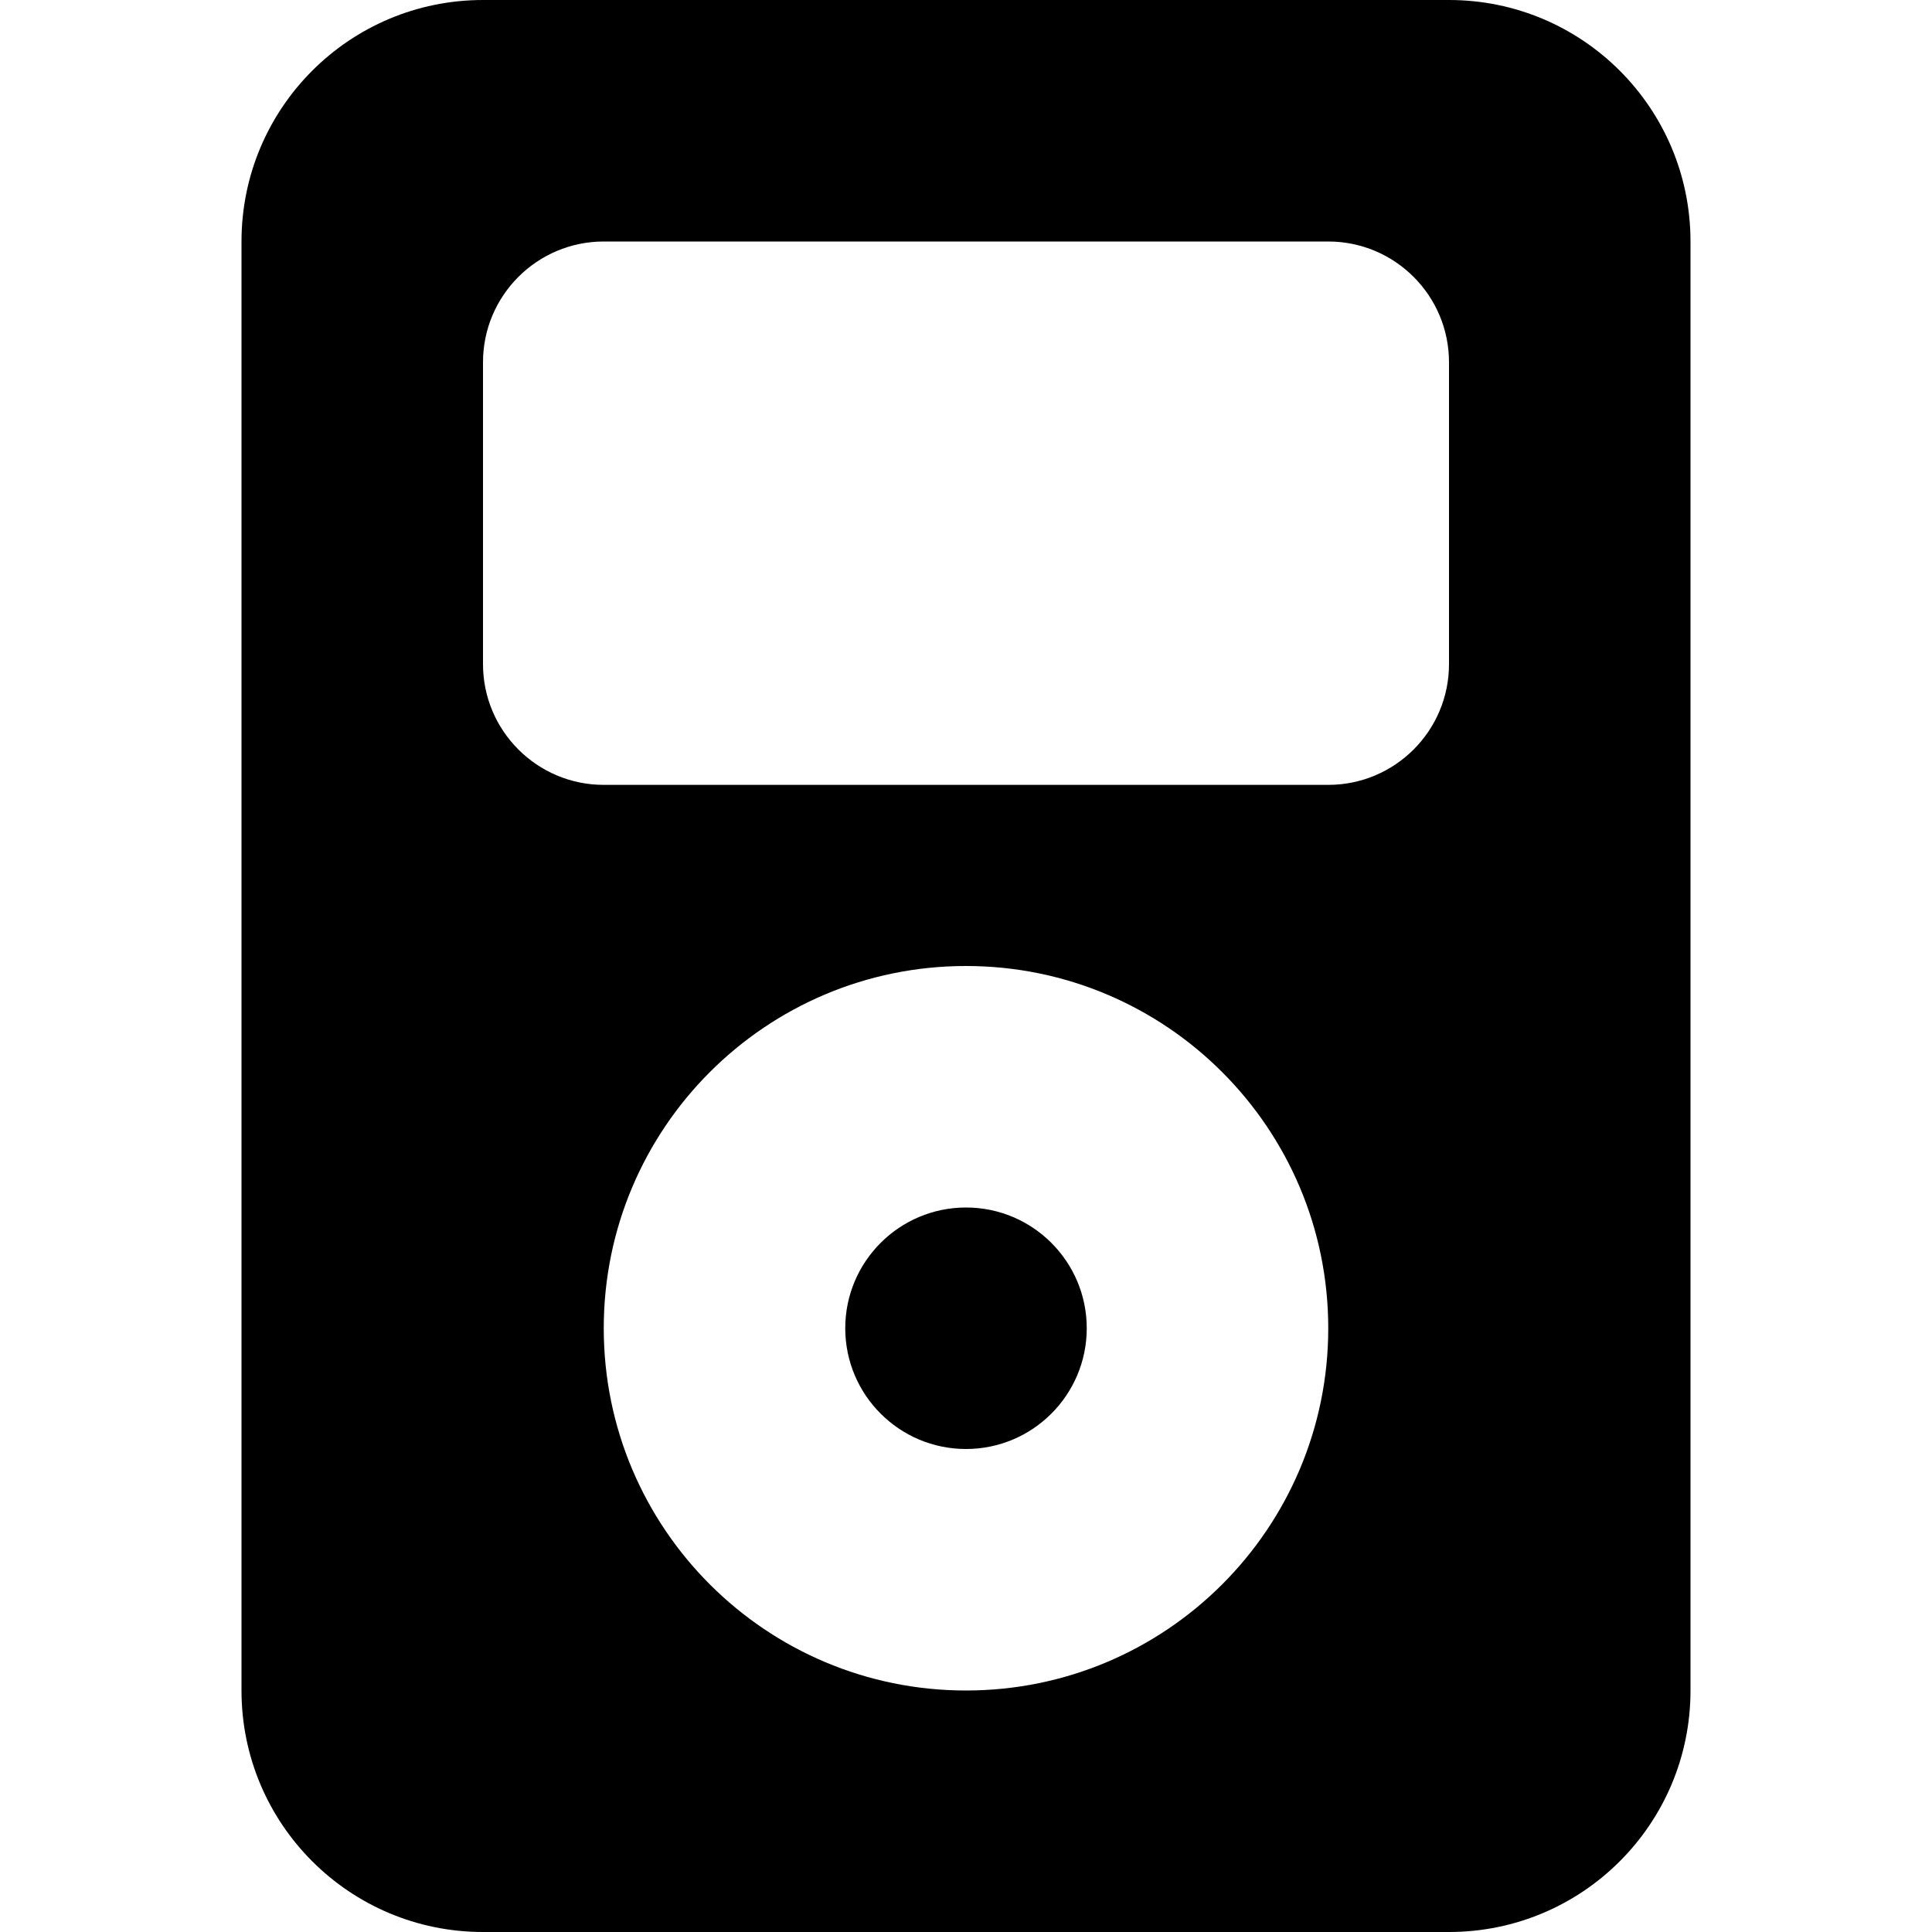 <svg width="16" height="16" viewBox="0 0 16 16" fill="none" xmlns="http://www.w3.org/2000/svg">
<path d="M8 12C8.552 12 9 11.552 9 11C9 10.448 8.552 10 8 10C7.448 10 7 10.448 7 11C7 11.552 7.448 12 8 12Z" fill="black"/>
<path d="M4 0C2.895 0 2 0.895 2 2V14C2 15.105 2.895 16 4 16H12C13.105 16 14 15.105 14 14V2C14 0.895 13.105 0 12 0H4ZM5 2H11C11.552 2 12 2.448 12 3V5.5C12 6.052 11.552 6.5 11 6.5H5C4.448 6.5 4 6.052 4 5.5V3C4 2.448 4.448 2 5 2ZM8 14C6.343 14 5 12.657 5 11C5 9.343 6.343 8 8 8C9.657 8 11 9.343 11 11C11 12.657 9.657 14 8 14Z" fill="black"/>
</svg>
